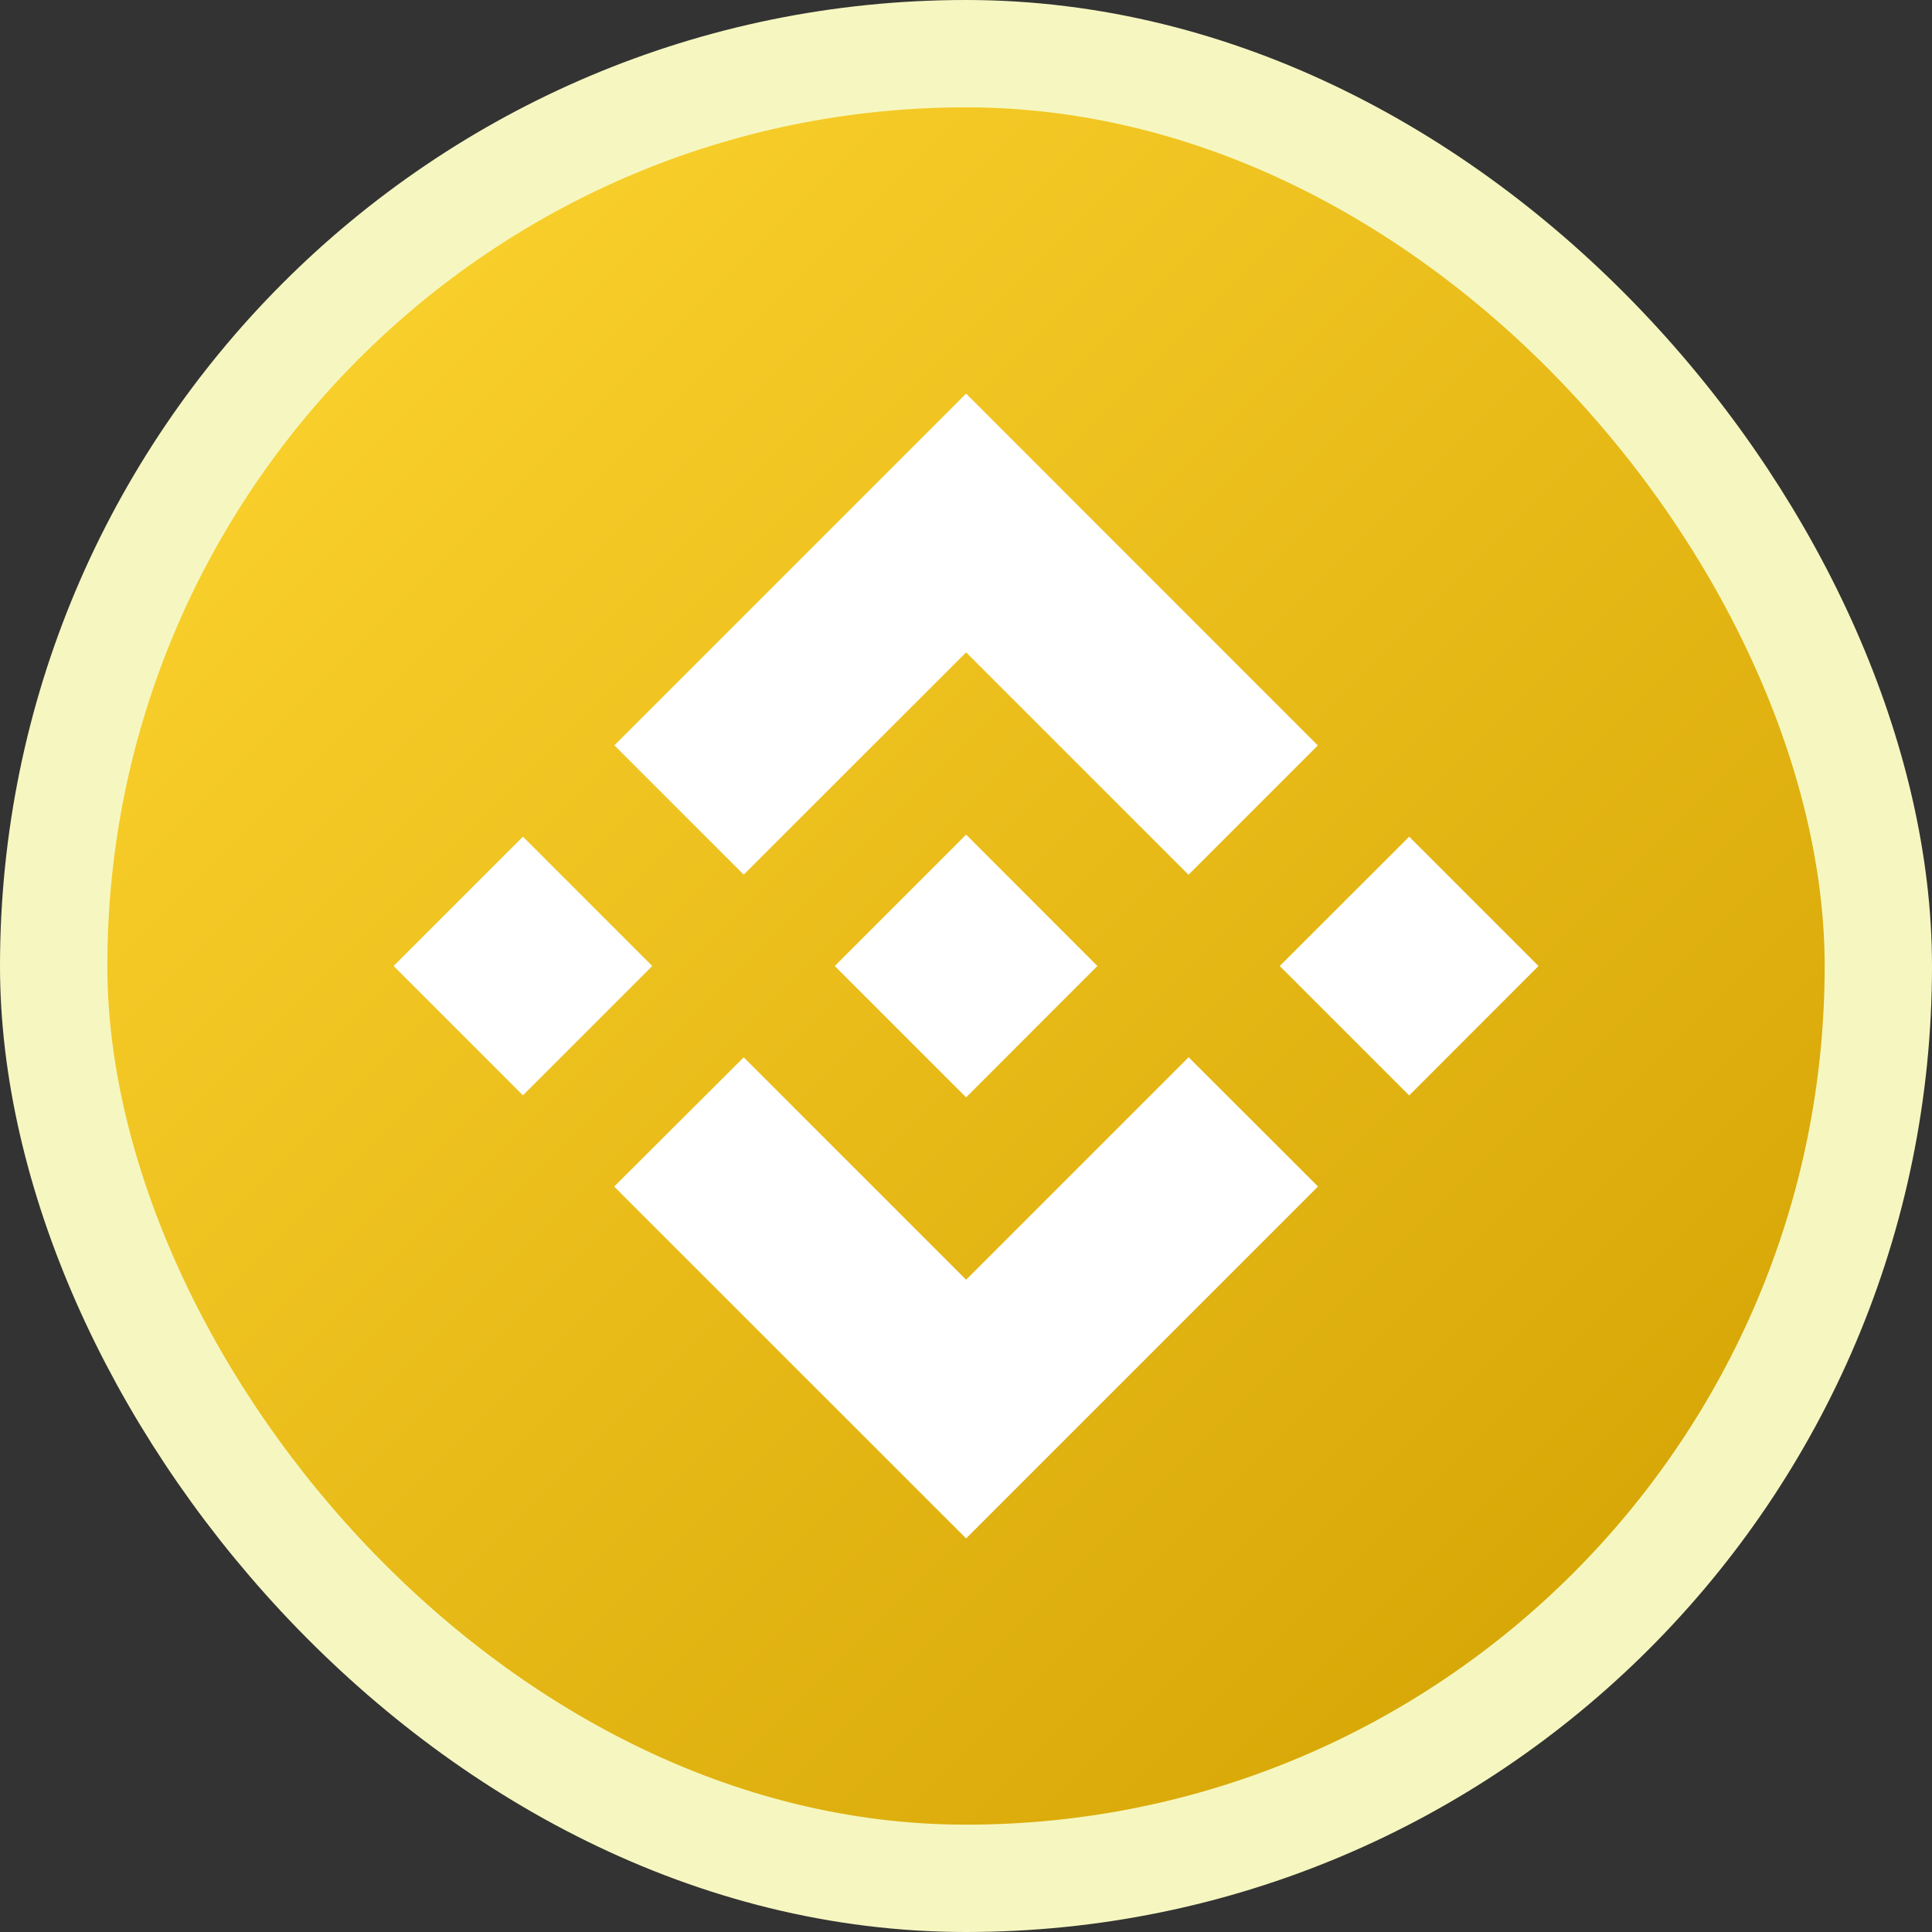 <svg width="18" height="18" viewBox="0 0 18 18" fill="none" xmlns="http://www.w3.org/2000/svg">
<rect x="0" y="0" width="18" height="18" fill="#333333" stroke="none"/>
<rect x="0.5" y="0.5" width="17" height="17" rx="8.5" fill="url(#paint0_linear_117_6979)" stroke="#F6F7C0"/>
<path fill-rule="evenodd" clip-rule="evenodd" d="M6.929 8.149L9.001 6.078L11.073 8.15L12.278 6.945L9.001 3.667L5.724 6.944L6.929 8.149ZM3.667 9L4.872 7.795L6.077 9L4.872 10.205L3.667 9ZM9.001 11.923L6.929 9.851L5.722 11.055L5.724 11.057L9.001 14.333L12.279 11.055L12.279 11.054L11.074 9.85L9.001 11.923ZM11.923 9L13.129 7.795L14.334 9L13.129 10.206L11.923 9ZM9.001 7.776L10.224 9H10.225L10.224 9L9.001 10.224L7.779 9.002L7.777 9L7.779 8.998L7.993 8.784L8.097 8.68L9.001 7.776Z" fill="white"/>
<defs>
<linearGradient id="paint0_linear_117_6979" x1="17" y1="17" x2="1" y2="1" gradientUnits="userSpaceOnUse">
<stop stop-color="#D1A000"/>
<stop offset="1" stop-color="#FFD632"/>
</linearGradient>
</defs>
</svg>
